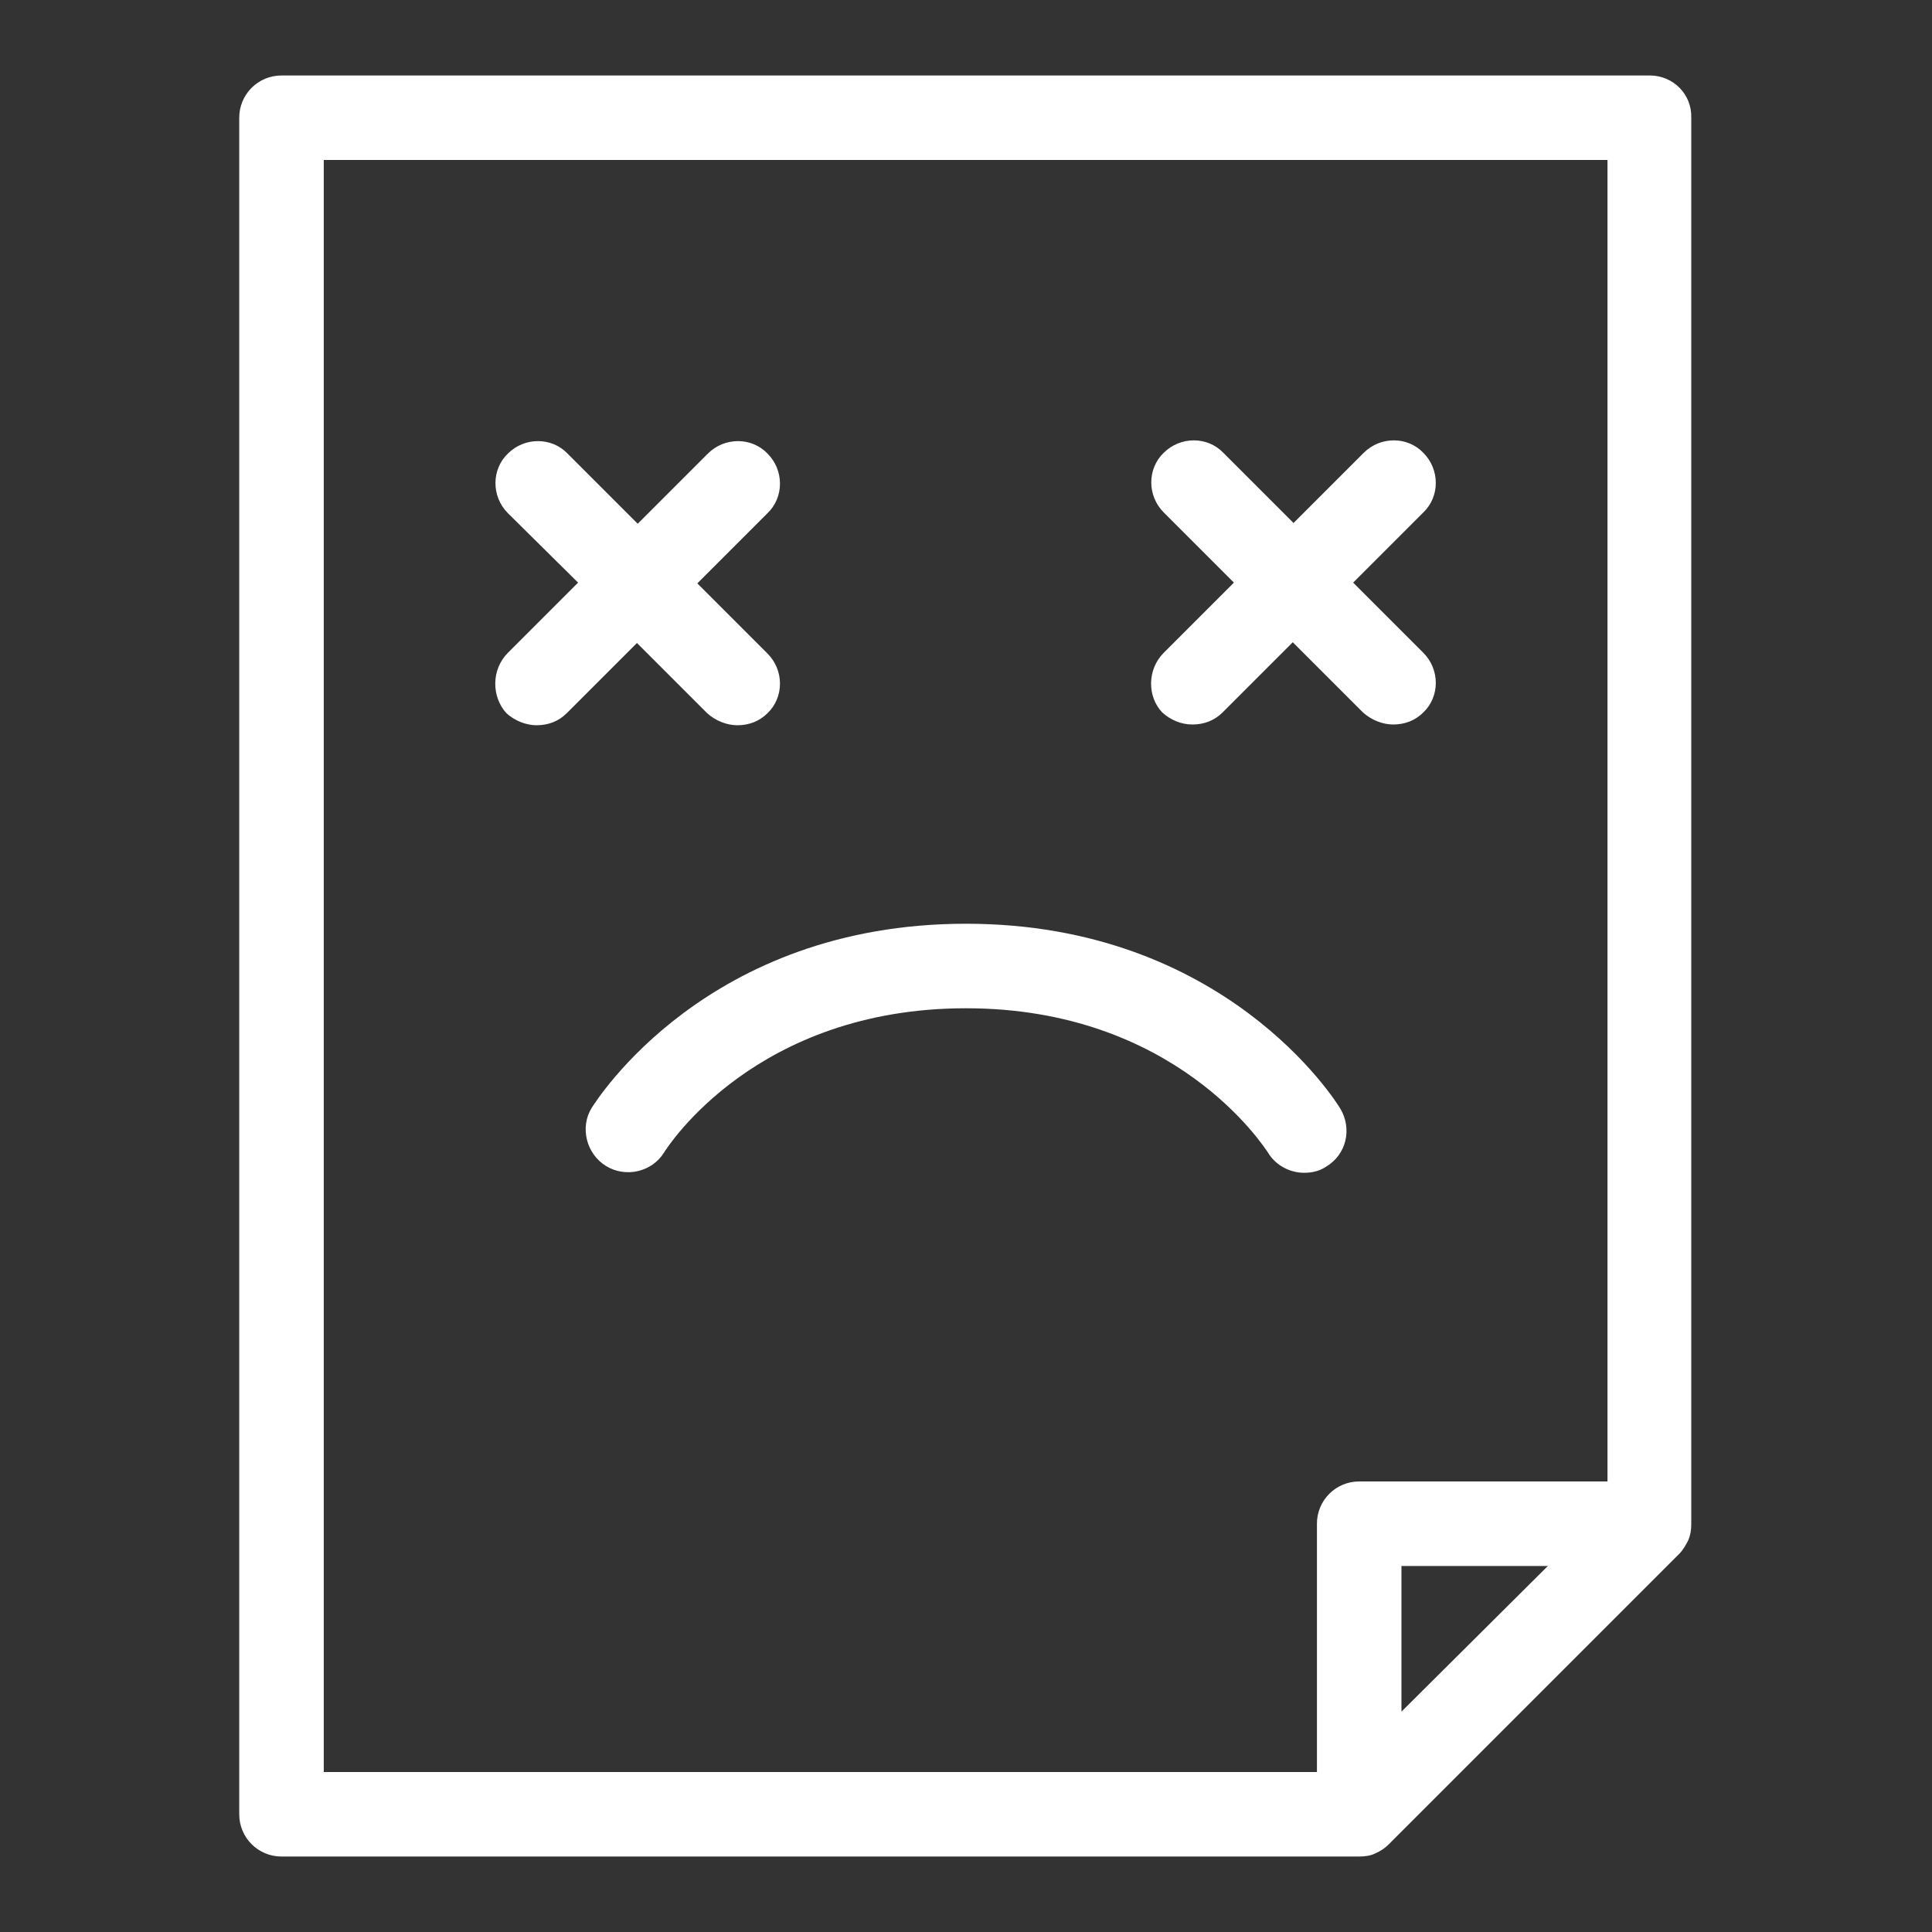 <!--?xml version="1.0" encoding="utf-8"?-->
<!-- Svg Vector Icons : http://www.onlinewebfonts.com/icon -->

<svg version="1.1" xmlns="http://www.w3.org/2000/svg" xmlns:xlink="http://www.w3.org/1999/xlink" x="0px" y="0px" viewBox="0 0 256 256" enable-background="new 0 0 256 256" xml:space="preserve">
<rect x="0" y="0" width="256" height="256" fill="#333333" stroke="none"/>
<g><g><path fill="#FFFFFF" data-title="Layer 0" xs="0" d="M218.6,10H37.3c-3.1,0-5.6,2.5-5.6,5.6v224.8c0,3.1,2.5,5.6,5.6,5.6h142.8c0.7,0,1.5-0.1,2.1-0.4c0.7-0.3,1.3-0.7,1.8-1.2l38.5-38.5c0.5-0.5,0.9-1.2,1.2-1.8c0.3-0.7,0.4-1.4,0.4-2.1V15.6C224.2,12.5,221.7,10,218.6,10z M185.7,226.8v-19.3h19.4L185.7,226.8z M213,196.3h-32.9c-3.1,0-5.6,2.5-5.6,5.6v32.9H42.9V21.2H213V196.3L213,196.3z M67.3,86.5l9.3-9.3L67.3,68c-2.2-2.2-2.2-5.8,0-7.9c2.2-2.2,5.8-2.2,7.9,0l9.3,9.3l9.3-9.3c2.2-2.2,5.8-2.2,7.9,0c2.2,2.2,2.2,5.8,0,7.9l-9.3,9.3l9.3,9.3c2.2,2.2,2.2,5.8,0,7.9c-1.1,1.1-2.5,1.6-4,1.6c-1.4,0-2.9-0.6-4-1.6l-9.3-9.3l-9.3,9.3c-1.1,1.1-2.5,1.6-4,1.6c-1.4,0-2.9-0.6-4-1.6C65.1,92.3,65.1,88.7,67.3,86.5z M154.2,86.5l9.3-9.3l-9.3-9.3c-2.2-2.2-2.2-5.8,0-7.9c2.2-2.2,5.8-2.2,7.9,0l9.3,9.3l9.3-9.3c2.2-2.2,5.8-2.2,7.9,0c2.2,2.2,2.2,5.8,0,7.9l-9.3,9.3l9.3,9.3c2.2,2.2,2.2,5.8,0,7.9c-1.1,1.1-2.5,1.6-4,1.6c-1.4,0-2.9-0.6-4-1.6l-9.3-9.3l-9.3,9.3c-1.1,1.1-2.5,1.6-4,1.6s-2.9-0.6-4-1.6C152,92.3,152,88.7,154.2,86.5z M128,122.4c34.3,0,49,23.5,49.6,24.5c1.6,2.7,0.8,6.1-1.9,7.7c-0.9,0.6-1.9,0.8-2.9,0.8c-1.9,0-3.8-1-4.8-2.7c-0.5-0.7-12.2-19.1-40-19.1s-39.5,18.3-40,19.1c-1.6,2.6-5.1,3.4-7.7,1.8c-2.6-1.6-3.5-5.1-1.9-7.7C79,145.9,93.6,122.4,128,122.4z"/></g></g>
</svg>